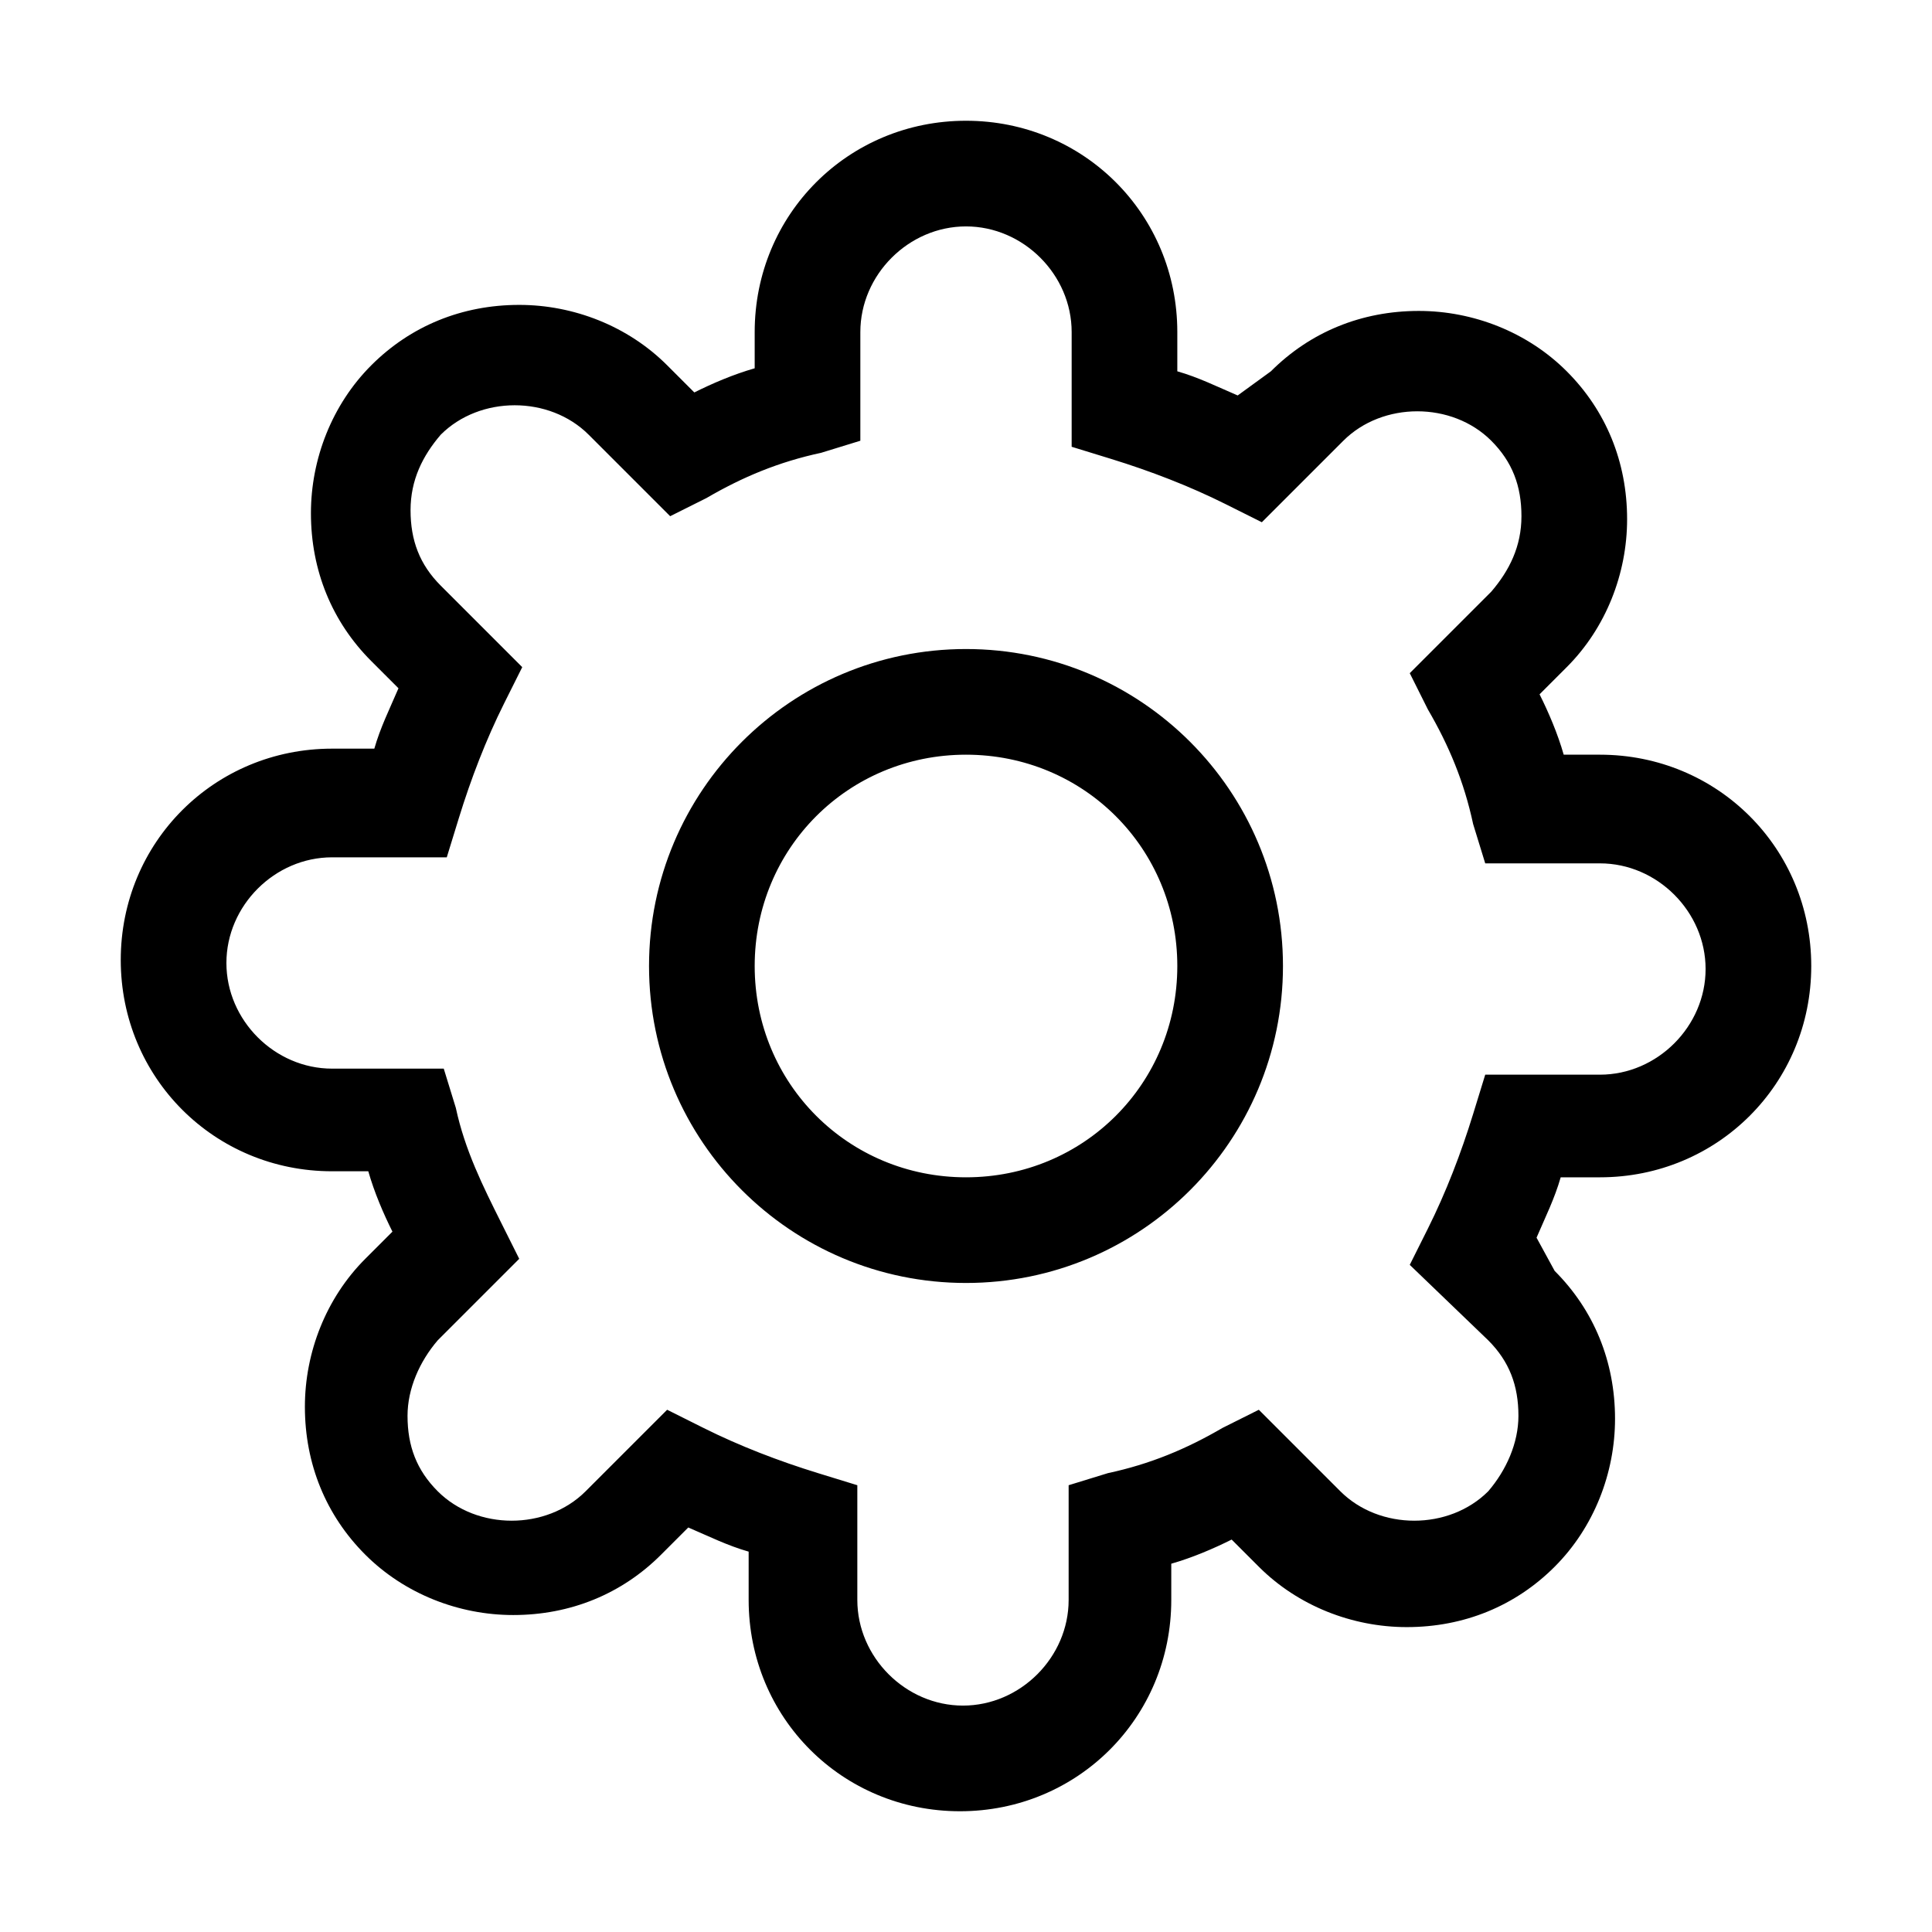 <svg xmlns="http://www.w3.org/2000/svg" viewBox="0 0 64 64" enable-background="new 0 0 64 64"><path d="M53 39c3.9 0 7-3.1 7-7s-3.1-7-7-7h-1.2c-.2-.7-.5-1.4-.8-2l.9-.9c1.3-1.3 2-3.1 2-4.9 0-1.9-.7-3.6-2-4.9-1.3-1.3-3.1-2-4.9-2-1.9 0-3.6.7-4.9 2l-1.1.8c-.7-.3-1.3-.6-2-.8V11c0-3.9-3.1-7-7-7s-7 3.1-7 7v1.2c-.7.2-1.4.5-2 .8l-.9-.9c-1.3-1.3-3.1-2-4.9-2-1.9 0-3.6.7-4.9 2-1.3 1.3-2 3.1-2 4.9 0 1.9.7 3.6 2 4.9l.9.9c-.3.7-.6 1.3-.8 2H11c-3.9 0-7 3.1-7 7s3.1 7 7 7h1.2c.2.7.5 1.4.8 2l-.9.9c-1.3 1.3-2 3.1-2 4.9 0 1.9.7 3.6 2 4.9 1.3 1.3 3.1 2 4.9 2 1.9 0 3.6-.7 4.9-2l.9-.9c.7.3 1.3.6 2 .8V53c0 3.9 3.1 7 7 7s7-3.1 7-7v-1.2c.7-.2 1.4-.5 2-.8l.9.9c1.3 1.3 3.1 2 4.9 2 1.9 0 3.6-.7 4.9-2 1.3-1.3 2-3.1 2-4.9 0-1.9-.7-3.6-2-4.9l-.6-1.1c.3-.7.6-1.3.8-2H53zm-3.7 5.4c.7.7 1 1.5 1 2.5 0 .9-.4 1.8-1 2.5-1.3 1.3-3.6 1.3-4.9 0l-2.7-2.7-1.2.6c-1.2.7-2.4 1.2-3.8 1.5l-1.3.4V53c0 1.9-1.6 3.5-3.5 3.5s-3.5-1.6-3.5-3.5v-3.8l-1.3-.4c-1.3-.4-2.6-.9-3.8-1.5l-1.2-.6-2.7 2.7c-1.3 1.3-3.6 1.3-4.9 0-.7-.7-1-1.5-1-2.5 0-.9.4-1.8 1-2.5l2.7-2.7-.6-1.2c-.6-1.2-1.2-2.4-1.5-3.8l-.4-1.3H11c-1.9 0-3.5-1.6-3.5-3.5s1.6-3.5 3.5-3.5h3.8l.4-1.3c.4-1.3.9-2.6 1.5-3.8l.6-1.2-2.7-2.7c-.7-.7-1-1.5-1-2.5s.4-1.8 1-2.5c1.3-1.3 3.6-1.3 4.9 0l2.7 2.7 1.2-.6c1.2-.7 2.4-1.2 3.8-1.5l1.3-.4V11c0-1.9 1.6-3.5 3.5-3.5s3.5 1.6 3.5 3.5v3.8l1.3.4c1.3.4 2.6.9 3.8 1.5l1.2.6 2.7-2.7c1.3-1.3 3.6-1.3 4.9 0 .7.7 1 1.5 1 2.5s-.4 1.8-1 2.5l-2.7 2.7.6 1.2c.7 1.2 1.2 2.4 1.5 3.8l.4 1.3H53c1.9 0 3.5 1.6 3.5 3.5s-1.6 3.5-3.5 3.5h-3.8l-.4 1.3c-.4 1.3-.9 2.6-1.5 3.8l-.6 1.2 2.6 2.5zM32 21.5c-5.8 0-10.5 4.7-10.5 10.5S26.2 42.5 32 42.5 42.5 37.8 42.5 32 37.8 21.5 32 21.5zM32 39c-3.9 0-7-3.1-7-7s3.1-7 7-7 7 3.1 7 7-3.1 7-7 7z"/></svg>